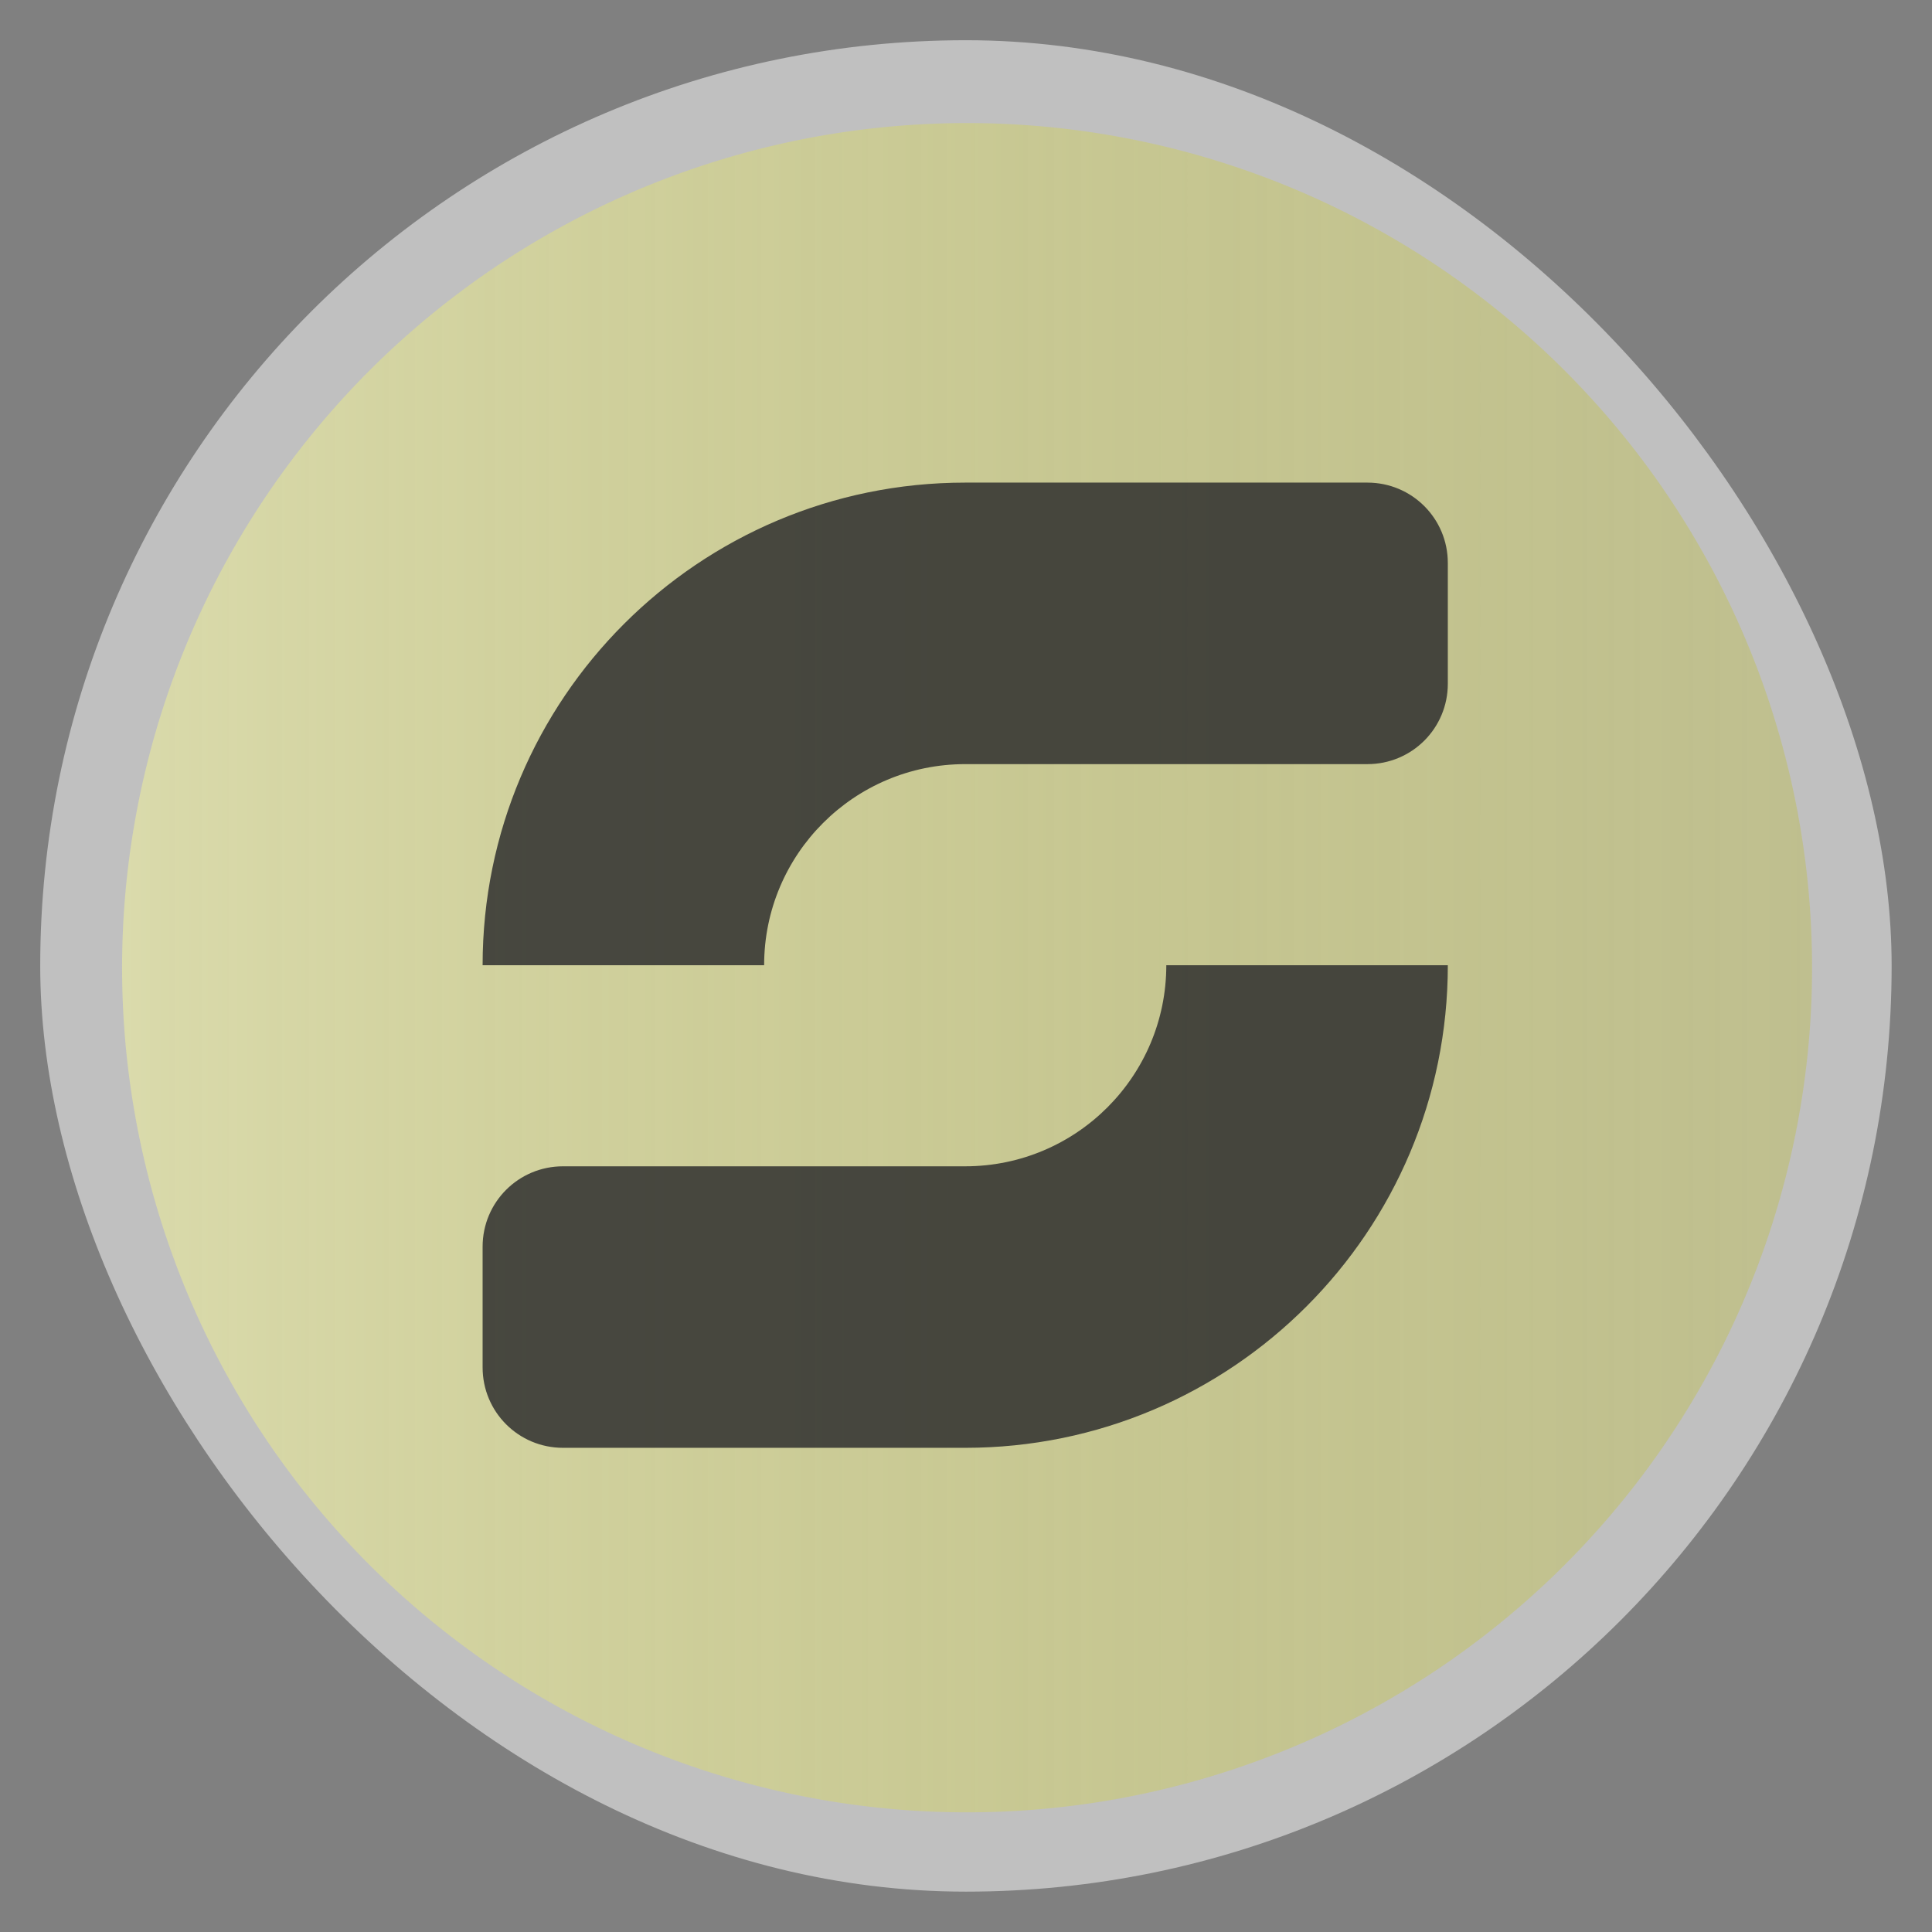 <?xml version="1.0" encoding="UTF-8" standalone="no"?>
<svg
   xmlns:dc="http://purl.org/dc/elements/1.1/"
   xmlns:cc="http://creativecommons.org/ns#"
   xmlns:rdf="http://www.w3.org/1999/02/22-rdf-syntax-ns#"
   xmlns:svg="http://www.w3.org/2000/svg"
   xmlns="http://www.w3.org/2000/svg"
   xmlns:xlink="http://www.w3.org/1999/xlink"
   xmlns:sodipodi="http://sodipodi.sourceforge.net/DTD/sodipodi-0.dtd"
   xmlns:inkscape="http://www.inkscape.org/namespaces/inkscape"
   width="48"
   viewBox="0 0 13.547 13.547"
   height="48"
   id="svg2"
   version="1.1"
   inkscape:version="0.48.4 r9939"
   sodipodi:docname="selene.svg">
  <rect x="0" y="0" width="13.547" height="13.547" fill="#808080" stroke="none"/>
  <sodipodi:namedview
     pagecolor="#ffffff"
     bordercolor="#666666"
     borderopacity="1"
     objecttolerance="10"
     gridtolerance="10"
     guidetolerance="10"
     inkscape:pageopacity="0"
     inkscape:pageshadow="2"
     inkscape:window-width="1280"
     inkscape:window-height="998"
     id="namedview37"
     showgrid="true"
     inkscape:zoom="8"
     inkscape:cx="6.5870085"
     inkscape:cy="1.5049415"
     inkscape:window-x="0"
     inkscape:window-y="0"
     inkscape:window-maximized="1"
     inkscape:current-layer="svg2">
    <inkscape:grid
       type="xygrid"
       id="grid3011" />
  </sodipodi:namedview>
  <defs
     id="defs4">
    <linearGradient
       id="linearGradient3912">
      <stop
         style="stop-color:#bcbc00;stop-opacity:0.506;"
         offset="0"
         id="stop3914" />
      <stop
         style="stop-color:#f3f497;stop-opacity:1;"
         offset="1"
         id="stop3916" />
    </linearGradient>
    <inkscape:path-effect
       is_visible="true"
       id="path-effect3803"
       effect="spiro" />
    <inkscape:path-effect
       effect="spiro"
       id="path-effect3797"
       is_visible="true" />
    <linearGradient
       id="0">
      <stop
         stop-color="#aaa"
         id="stop7" />
      <stop
         offset="1"
         stop-color="#c8c8c8"
         id="stop9" />
    </linearGradient>
    <linearGradient
       y2="268.33"
       x2="0"
       y1="279.1"
       gradientTransform="matrix(1.105,0,0,1.105,-134.283,-295.771)"
       gradientUnits="userSpaceOnUse"
       id="1"
       xlink:href="#0" />
    <path
       id="2"
       d="m 28,35.729 c 0,0.403 -0.448,0.729 -1,0.729 -0.552,0 -1,-0.327 -1,-0.729 C 26,35.327 26.448,35 27,35 c 0.552,0 1,0.327 1,0.729 z" />
    <linearGradient
       y2="268.33"
       x2="0"
       y1="279.1"
       gradientTransform="matrix(1.105,0,0,1.105,-134.283,-295.771)"
       gradientUnits="userSpaceOnUse"
       id="1-3"
       xlink:href="#0-0" />
    <linearGradient
       id="0-0">
      <stop
         stop-color="#aaa"
         id="stop7-3" />
      <stop
         offset="1"
         stop-color="#c8c8c8"
         id="stop9-0" />
    </linearGradient>
    <inkscape:path-effect
       effect="spiro"
       id="path-effect3797-5"
       is_visible="true" />
    <inkscape:path-effect
       is_visible="true"
       id="path-effect3803-6"
       effect="spiro" />
    <linearGradient
       y2="268.33"
       x2="0"
       y1="279.1"
       gradientTransform="matrix(1.105,0,0,1.105,-134.283,-295.771)"
       gradientUnits="userSpaceOnUse"
       id="linearGradient3832"
       xlink:href="#0-0"
       inkscape:collect="always" />
    <linearGradient
       inkscape:collect="always"
       xlink:href="#0"
       id="linearGradient3903"
       gradientUnits="userSpaceOnUse"
       gradientTransform="matrix(1.105,0,0,1.105,-134.283,-295.77)"
       y1="279.1"
       x2="0"
       y2="268.33" />
    <linearGradient
       inkscape:collect="always"
       xlink:href="#linearGradient3912"
       id="linearGradient3918"
       x1="44"
       y1="32.5"
       x2="69"
       y2="32.5"
       gradientUnits="userSpaceOnUse" />
  </defs>
  <rect
     style="opacity:0.5;fill:#ffffff;fill-rule:evenodd"
     id="rect15"
     height="12.982"
     rx="6.491"
     y="0.282"
     x="0.282"
     width="12.982" />
  <path
     sodipodi:type="arc"
     style="opacity:0.504;fill:url(#linearGradient3918);fill-opacity:1;stroke:none"
     id="path3906"
     sodipodi:cx="56.5"
     sodipodi:cy="32.5"
     sodipodi:rx="12.5"
     sodipodi:ry="11.5"
     d="m 69,32.5 a 12.5,11.5 0 1 1 -25,0 12.5,11.5 0 1 1 25,0 z"
     transform="matrix(-0.474,0,0,-0.515,33.562,23.523)" />
  <path
     style="opacity:0.835;fill:#2d2d2d;fill-opacity:1;stroke:none"
     d="M 24 12 C 17.373 12 12 17.373 12 24 L 19 24 C 19 21.239 21.239 19 24 19 L 34 19 C 35.108 19 36 18.108 36 17 L 36 14 C 36 12.892 35.108 12 34 12 L 30 12 L 26 12 L 24 12 z M 29 24 C 29 26.761 26.761 29 24 29 L 14 29 C 12.892 29 12 29.892 12 31 L 12 34 C 12 35.108 12.892 36 14 36 L 18 36 L 22 36 L 24 36 C 30.627 36 36 30.627 36 24 L 29 24 z "
     id="path3009"
     transform="scale(0.282,0.282)" />
</svg>
